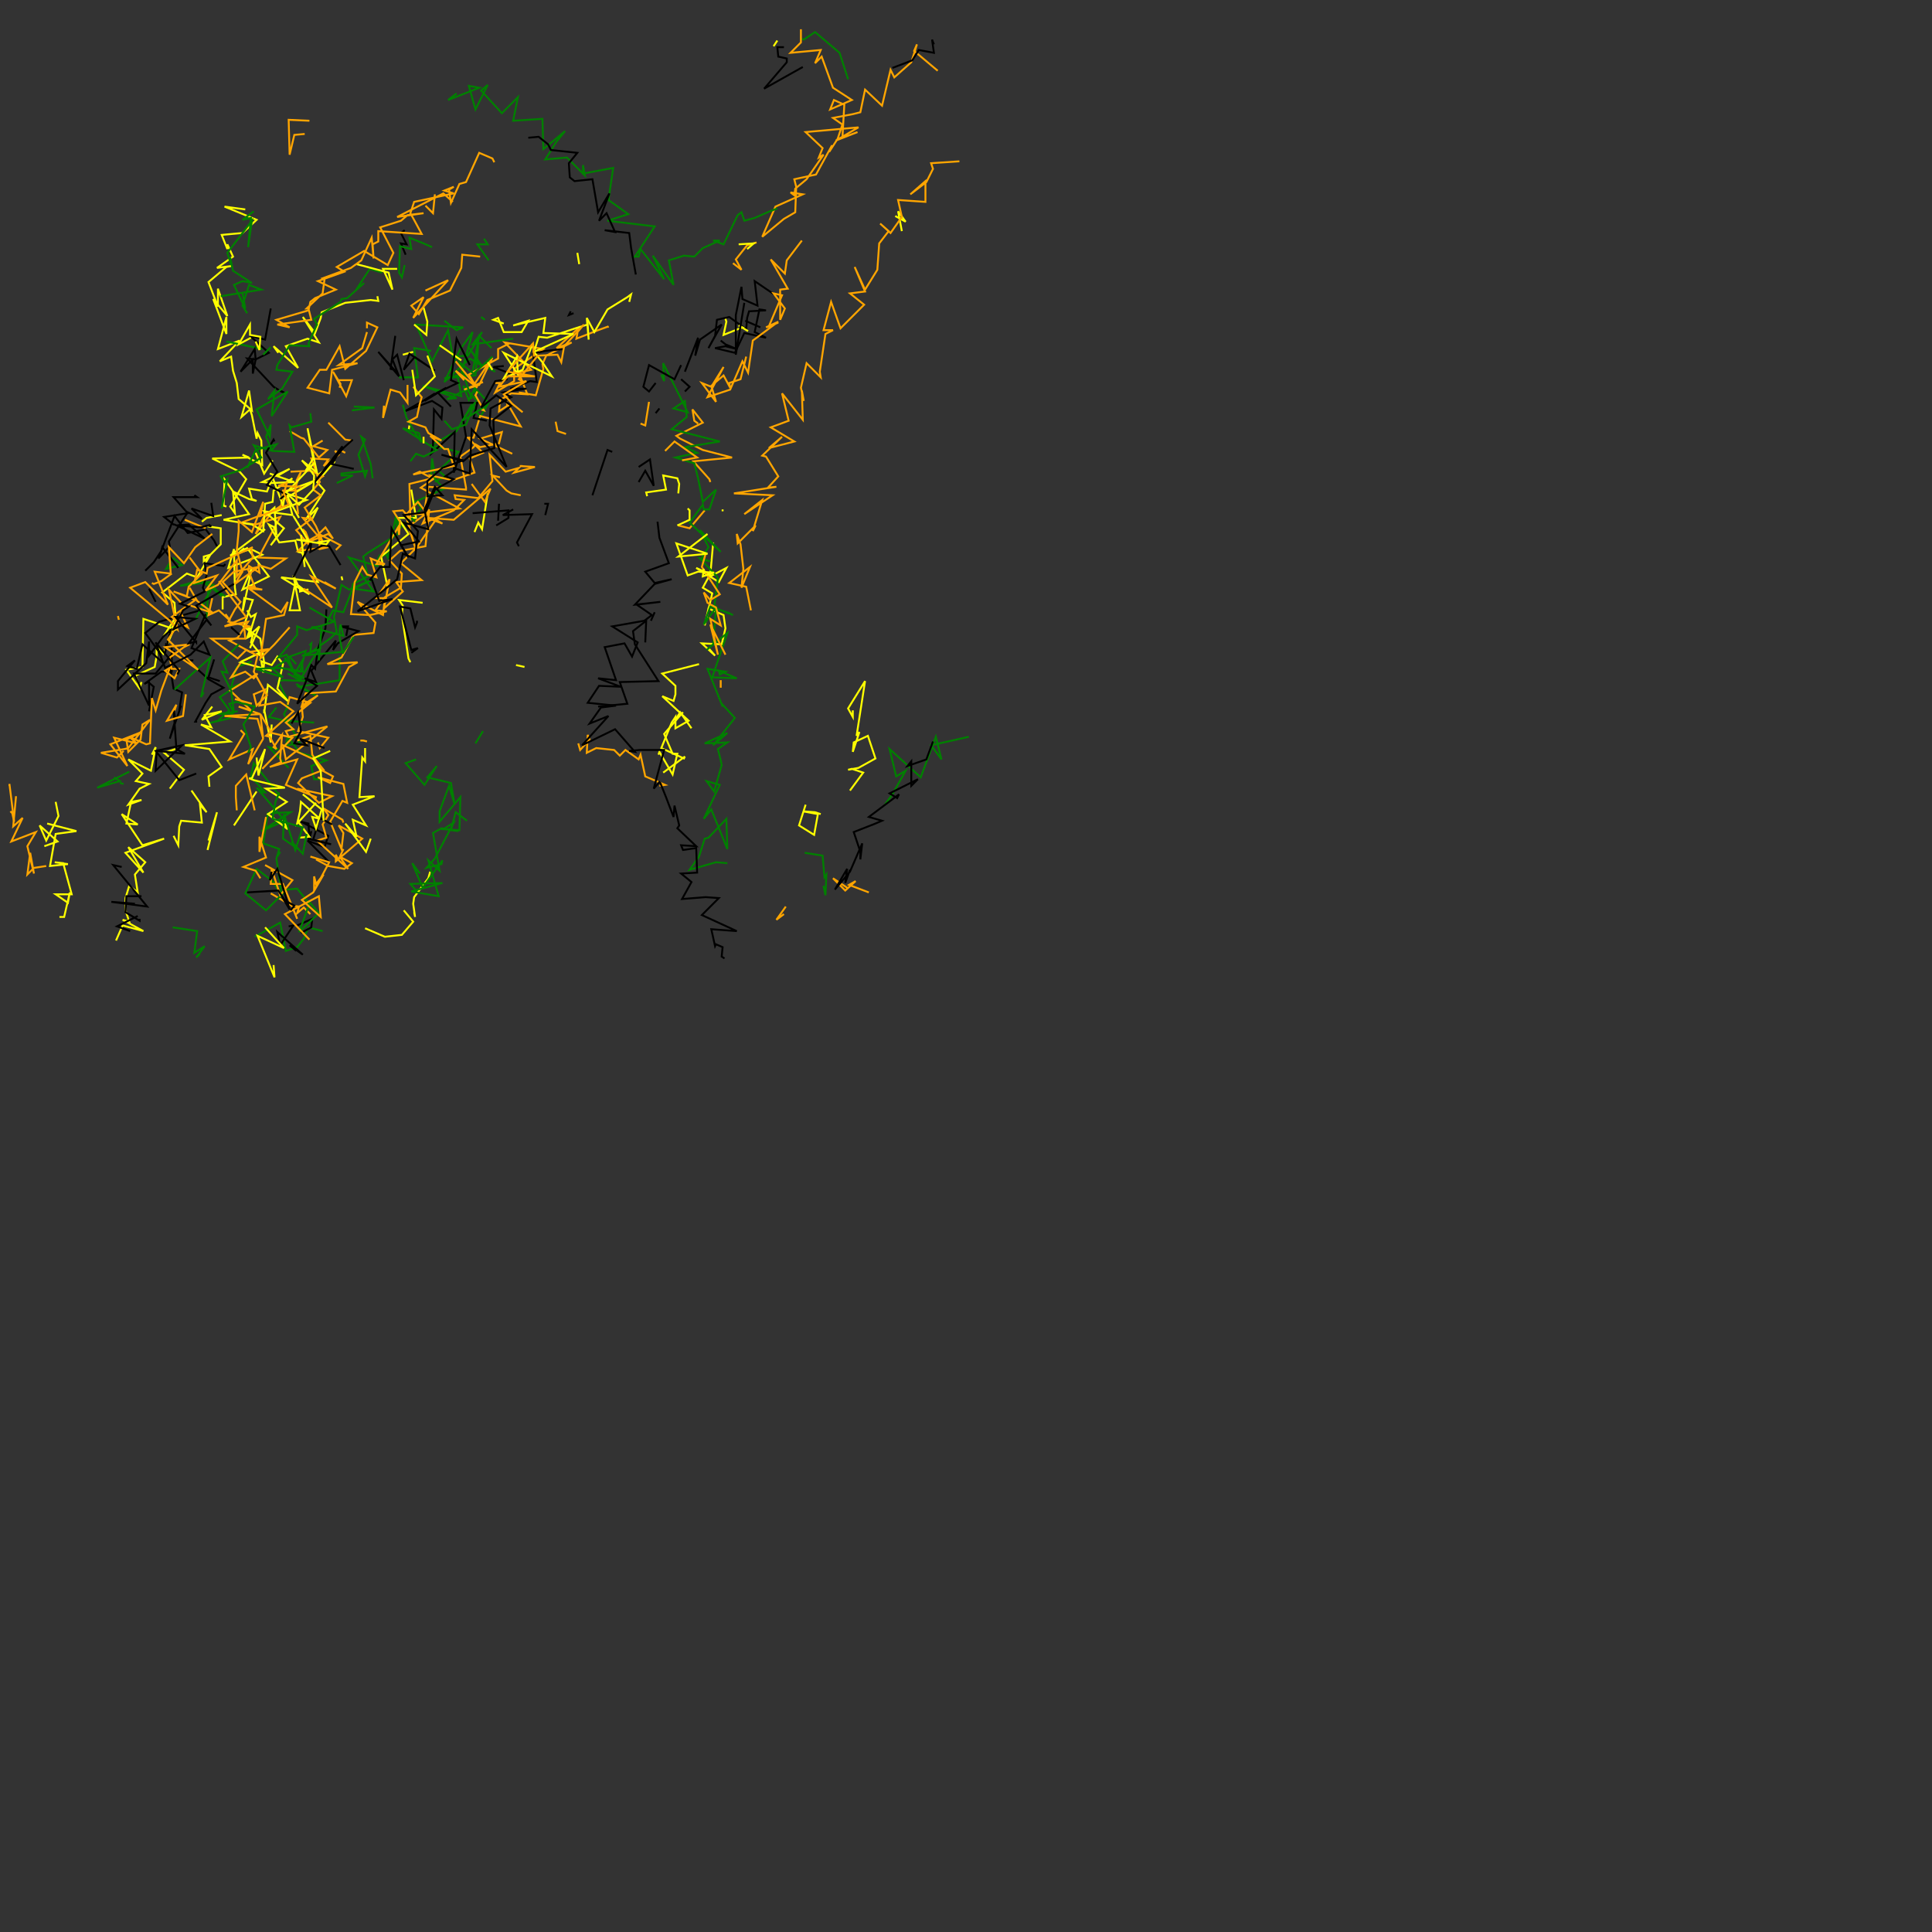 <svg xmlns="http://www.w3.org/2000/svg" width="1024" height="1024" version="1.1"><rect width="100%" height="100%" fill="#333333" stroke="none"/><polyline points="415.5,25.0,412.0,25.0,412.5,30.0,417.0,31.0,417.0,33.0,405.0,47.0,425.5,35.5" stroke="black" stroke-width="1" fill="none" />
<polyline points="449.5,42.0,445.0,28.0,432.0,17.0,426.0,21.0,425.0,20.5" stroke="green" stroke-width="1" fill="none" />
<polyline points="424.5,15.5,424.5,22.5,419.0,28.0,435.0,26.5,432.0,33.5,435.5,30.0,441.5,46.5,451.5,53.0,440.0,58.0,442.0,53.0,447.5,55.5,446.5,73.0,454.5,70.0,443.0,74.5,455.0,67.5,427.0,70.0,436.0,78.5,434.0,83.5,436.5,82.0,427.5,95.0,421.5,100.0,421.0,103.5,419.0,102.0,425.5,103.0,411.0,109.5,404.0,125.5,415.5,116.0,421.5,112.5,422.0,99.0,421.0,95.0,432.5,92.5,441.0,77.0,439.5,80.5,444.0,73.5,446.5,66.0,441.5,62.5,452.0,60.5,456.0,59.5,458.5,47.5,467.5,56.0,472.0,37.0,474.0,41.0,483.0,33.0,486.0,23.5,484.5,27.0,497.0,37.5" stroke="orange" stroke-width="1" fill="none" />
<polyline points="495.0,23.5,494.0,21.0,495.0,28.0,487.0,26.5,483.5,32.0,473.0,36.0" stroke="black" stroke-width="1" fill="none" />
<polyline points="474.5,114.5,480.0,117.5,476.0,112.0,478.0,122.5" stroke="yellow" stroke-width="1" fill="none" />
<polyline points="" stroke="green" stroke-width="1" fill="none" />
<polyline points="" stroke="orange" stroke-width="1" fill="none" />
<polyline points="" stroke="green" stroke-width="1" fill="none" />
<polyline points="" stroke="yellow" stroke-width="1" fill="none" />
<polyline points="" stroke="yellow" stroke-width="1" fill="none" />
<polyline points="" stroke="black" stroke-width="1" fill="none" />
<polyline points="376.5,255.5,376.0,254.0,367.5,244.5,388.0,242.5,372.5,238.5,360.5,232.5,358.5,231.0,372.5,224.0,367.0,217.0,368.0,223.0,370.0,224.5" stroke="orange" stroke-width="1" fill="none" />
<polyline points="" stroke="orange" stroke-width="1" fill="none" />
<polyline points="373.5,270.5,365.5,280.0,359.5,278.5" stroke="orange" stroke-width="1" fill="none" />
<polyline points="378.0,287.5,376.5,304.5,369.0,301.0,381.0,308.5,385.0,301.0,375.5,306.0,372.5,311.5,377.5,314.5,373.5,331.5,375.5,322.5,383.5,326.0,384.5,333.0,382.5,341.5,372.0,341.0,379.0,347.5,375.5,343.5" stroke="yellow" stroke-width="1" fill="none" />
<polyline points="382.0,360.5,382.0,364.5" stroke="orange" stroke-width="1" fill="none" />
<polyline points="" stroke="black" stroke-width="1" fill="none" />
<polyline points="" stroke="orange" stroke-width="1" fill="none" />
<polyline points="349.5,416.5,352.5,416.0,342.0,411.5,339.5,400.0,338.5,402.5,331.5,397.5,328.5,400.5,325.5,397.5,316.0,396.5,311.0,399.0,311.5,389.5,312.5,392.0,307.5,397.5,306.5,394.0" stroke="orange" stroke-width="1" fill="none" />
<polyline points="317.0,374.5,332.5,373.0,328.5,361.5,349.0,361.0,336.5,341.5,335.5,334.5,342.5,329.0,342.0,340.5" stroke="black" stroke-width="1" fill="none" />
<polyline points="347.0,324.5,345.0,329.0" stroke="black" stroke-width="1" fill="none" />
<polyline points="366.5,386.0,360.5,377.5,358.0,381.5,362.0,377.5,352.0,389.0,356.5,399.5,359.0,399.5,356.5,410.5,349.5,398.5,349.0,400.0" stroke="yellow" stroke-width="1" fill="none" />
<polyline points="" stroke="yellow" stroke-width="1" fill="none" />
<polyline points="" stroke="yellow" stroke-width="1" fill="none" />
<polyline points="370.5,352.0,351.0,357.0,358.0,363.5,358.0,368.0,357.0,371.5,351.0,369.0,365.0,382.0,358.0,386.0,358.0,380.0,356.0,383.0,350.5,396.5,362.5,402.0,363.0,401.0,351.5,409.5" stroke="yellow" stroke-width="1" fill="none" />
<polyline points="385.5,457.5,379.5,457.0,365.5,461.0,370.5,454.0,373.5,444.5,375.5,444.0,385.0,434.0,385.5,450.0,377.0,429.0,373.0,434.0,381.5,416.0,374.5,414.0,378.5,419.5,382.5,405.5,382.0,403.0,380.5,397.0,385.5,393.5,373.5,394.0,385.5,388.5,378.0,395.0,389.5,380.5,383.0,373.5,383.0,374.5,375.0,354.5,384.5,356.0,381.5,357.5,381.0,355.5,390.5,359.5,377.5,359.0,385.5,335.5,374.5,344.5,378.0,341.5,379.5,322.0,373.0,331.0,376.5,321.5,386.5,325.0,388.5,326.0,378.5,322.0,380.5,306.5,380.0,305.5,371.0,296.0,376.5,297.5,371.5,296.5,375.5,290.0,371.0,281.0,382.0,292.5,365.5,277.0,372.5,267.5,373.0,270.0,376.0,270.0,379.5,259.5,372.5,266.0,370.0,253.5,368.0,245.5,366.0,245.0,358.0,242.5,369.5,240.0,363.0,237.0,381.5,234.0,356.0,227.5,364.0,221.0,363.0,212.5,357.0,216.5,364.5,218.5,359.0,207.5,351.5,192.5,351.5,193.0,352.0,202.0,350.5,198.5" stroke="green" stroke-width="1" fill="none" />
<polyline points="" stroke="orange" stroke-width="1" fill="none" />
<polyline points="350.5,211.5" stroke="yellow" stroke-width="1" fill="none" />
<polyline points="" stroke="green" stroke-width="1" fill="none" />
<polyline points="363.0,207.5,365.5,205.0,361.0,201.0" stroke="black" stroke-width="1" fill="none" />
<polyline points="" stroke="yellow" stroke-width="1" fill="none" />
<polyline points="" stroke="yellow" stroke-width="1" fill="none" />
<polyline points="" stroke="orange" stroke-width="1" fill="none" />
<polyline points="352.5,239.0,357.5,234.0,369.5,242.5,361.5,244.0" stroke="orange" stroke-width="1" fill="none" />
<polyline points="" stroke="black" stroke-width="1" fill="none" />
<polyline points="" stroke="yellow" stroke-width="1" fill="none" />
<polyline points="" stroke="orange" stroke-width="1" fill="none" />
<polyline points="338.5,247.5,344.5,243.5,346.5,257.5,342.0,249.5,338.5,255.5" stroke="black" stroke-width="1" fill="none" />
<polyline points="" stroke="black" stroke-width="1" fill="none" />
<polyline points="" stroke="green" stroke-width="1" fill="none" />
<polyline points="348.5,276.5,349.5,285.0,354.5,298.5,342.0,303.0,347.0,309.0,356.0,307.0,347.0,309.5,336.5,320.5,350.0,319.0,337.5,320.5,345.5,326.0,341.5,329.0,324.5,332.0,338.0,340.5,335.0,348.0,331.0,341.0,320.5,343.0,326.5,360.5,317.0,359.5,329.0,364.0,317.5,363.5,311.5,372.5,326.5,374.0,318.5,375.0,312.5,383.5,322.5,379.5,308.5,395.0,326.0,386.5,336.5,398.5,333.5,398.0,339.0,397.5,352.0,397.5,346.5,418.0,349.5,414.5,350.0,415.0,353.0,422.5,357.0,433.0,357.5,427.0,360.0,437.5,359.0,439.0,369.0,448.5,361.0,448.0,362.0,450.5,369.0,449.5,369.5,462.5,361.0,463.0,366.5,467.5,361.5,476.5,374.0,475.5,381.0,476.0,372.0,485.0,390.5,493.5,377.0,492.5,379.0,501.5,379.5,500.5,383.0,502.0,382.5,507.0,384.0,508.0" stroke="black" stroke-width="1" fill="none" />
<polyline points="449.0,470.5,441.5,465.5,448.0,472.0,453.5,467.0,450.0,469.0,460.5,473.0" stroke="orange" stroke-width="1" fill="none" />
<polyline points="" stroke="yellow" stroke-width="1" fill="none" />
<polyline points="" stroke="yellow" stroke-width="1" fill="none" />
<polyline points="469.0,426.5,473.0,421.0,480.0,408.5,475.0,411.5,471.5,397.0,488.0,412.0,496.0,390.5,499.0,402.5,493.5,395.0,513.5,390.5" stroke="green" stroke-width="1" fill="none" />
<polyline points="494.5,393.0,491.0,402.5,481.0,406.0,483.0,403.5,483.0,416.5,486.5,413.0,471.5,420.5,475.5,423.0,476.5,421.0,460.5,433.0,467.5,435.0,464.0,436.5,452.5,441.0,455.5,450.0,456.0,451.5,456.0,455.5,457.0,447.0,450.5,462.0,442.5,471.5,449.0,460.5,448.0,468.0,450.5,461.0" stroke="black" stroke-width="1" fill="none" />
<polyline points="436.5,469.5,437.5,474.5,438.0,463.5,437.0,465.0,436.0,453.5,426.5,452.0" stroke="green" stroke-width="1" fill="none" />
<polyline points="427.0,426.5,423.5,437.5,431.5,442.5,433.5,431.5,425.5,430.0,432.0,430.5,435.0,431.5" stroke="yellow" stroke-width="1" fill="none" />
<polyline points="416.5,480.5,411.5,487.5,415.5,484.5,413.5,486.0" stroke="orange" stroke-width="1" fill="none" />
<polyline points="" stroke="yellow" stroke-width="1" fill="none" />
<polyline points="" stroke="yellow" stroke-width="1" fill="none" />
<polyline points="450.5,419.0,457.5,409.5,451.5,407.5,449.5,408.0,455.0,407.0,464.0,402.0,460.0,390.0,452.5,393.5,452.0,398.5,455.5,388.0,454.0,390.0,458.5,361.0,449.5,375.5,452.0,380.0,452.0,376.5" stroke="yellow" stroke-width="1" fill="none" />
<polyline points="" stroke="orange" stroke-width="1" fill="none" />
<polyline points="" stroke="black" stroke-width="1" fill="none" />
<polyline points="" stroke="yellow" stroke-width="1" fill="none" />
<polyline points="" stroke="yellow" stroke-width="1" fill="none" />
<polyline points="" stroke="green" stroke-width="1" fill="none" />
<polyline points="" stroke="green" stroke-width="1" fill="none" />
<polyline points="286.5,348.5" stroke="yellow" stroke-width="1" fill="none" />
<polyline points="" stroke="yellow" stroke-width="1" fill="none" />
<polyline points="" stroke="orange" stroke-width="1" fill="none" />
<polyline points="" stroke="green" stroke-width="1" fill="none" />
<polyline points="324.0,310.0" stroke="green" stroke-width="1" fill="none" />
<polyline points="337.0,277.5" stroke="green" stroke-width="1" fill="none" />
<polyline points="334.5,265.0" stroke="black" stroke-width="1" fill="none" />
<polyline points="" stroke="orange" stroke-width="1" fill="none" />
<polyline points="" stroke="black" stroke-width="1" fill="none" />
<polyline points="" stroke="black" stroke-width="1" fill="none" />
<polyline points="343.0,263.0,342.5,261.0,353.0,259.5,351.5,252.0,359.0,253.5,360.0,256.5,359.5,261.5" stroke="yellow" stroke-width="1" fill="none" />
<polyline points="339.5,224.5,342.0,225.5,344.0,213.0" stroke="orange" stroke-width="1" fill="none" />
<polyline points="363.0,197.0,370.0,179.0,368.5,188.5,371.0,180.0,382.5,172.0,375.5,184.5,379.0,178.0,380.0,169.5,386.5,168.0,395.5,174.5,396.0,168.5,397.0,165.0,406.0,164.5,402.5,164.0,400.0,176.0,406.0,179.0,394.5,176.5,389.5,187.0,379.0,184.5,384.5,183.5,390.5,185.0,384.5,182.5,382.0,180.5" stroke="black" stroke-width="1" fill="none" />
<polyline points="403.0,173.5,395.0,170.0" stroke="black" stroke-width="1" fill="none" />
<polyline points="361.0,193.5,357.5,201.0,344.0,193.5,341.0,205.0,344.0,207.5,347.5,203.0" stroke="black" stroke-width="1" fill="none" />
<polyline points="" stroke="green" stroke-width="1" fill="none" />
<polyline points="" stroke="yellow" stroke-width="1" fill="none" />
<polyline points="347.5,219.0,349.5,216.5" stroke="black" stroke-width="1" fill="none" />
<polyline points="" stroke="green" stroke-width="1" fill="none" />
<polyline points="" stroke="green" stroke-width="1" fill="none" />
<polyline points="" stroke="green" stroke-width="1" fill="none" />
<polyline points="" stroke="black" stroke-width="1" fill="none" />
<polyline points="" stroke="orange" stroke-width="1" fill="none" />
<polyline points="" stroke="green" stroke-width="1" fill="none" />
<polyline points="396.5,175.5,391.5,172.5,393.5,173.5,383.5,177.5,385.0,170.5,384.5,169.0" stroke="yellow" stroke-width="1" fill="none" />
<polyline points="394.5,160.5,390.0,188.0,390.0,167.0,393.0,152.0,393.5,158.5,401.5,162.0,400.0,149.0,411.0,156.5" stroke="black" stroke-width="1" fill="none" />
<polyline points="401.0,128.5,396.0,130.0,390.0,137.5,393.0,143.0,388.5,139.5" stroke="orange" stroke-width="1" fill="none" />
<polyline points="396.0,132.0,399.5,129.0,391.5,129.5" stroke="yellow" stroke-width="1" fill="none" />
<polyline points="379.5,134.5" stroke="black" stroke-width="1" fill="none" />
<polyline points="304.0,166.0,301.5,167.0,302.5,165.0" stroke="black" stroke-width="1" fill="none" />
<polyline points="" stroke="orange" stroke-width="1" fill="none" />
<polyline points="" stroke="yellow" stroke-width="1" fill="none" />
<polyline points="" stroke="orange" stroke-width="1" fill="none" />
<polyline points="" stroke="green" stroke-width="1" fill="none" />
<polyline points="272.0,179.5,250.5,182.5,255.5,176.0,248.0,188.5,240.0,189.0,237.5,175.0,229.0,191.5,220.5,172.0,245.5,173.5,242.0,175.0,235.5,170.0" stroke="green" stroke-width="1" fill="none" />
<polyline points="260.5,184.5,254.0,178.0,250.5,197.0,253.5,182.5,252.0,199.0,235.5,200.5,242.5,199.0,244.5,210.0,224.0,204.5,242.0,211.0,237.0,211.5,252.5,204.0,248.5,212.0,245.5,204.5,252.5,212.0,251.5,205.5,259.0,213.5,254.5,221.0,250.0,214.5,242.0,228.5,228.5,236.0,243.0,239.5,232.5,249.5,236.0,252.5,231.0,255.0,229.0,243.0,228.5,252.0,235.5,259.0,220.0,266.0,223.5,269.0,220.0,273.5,210.5,281.0,210.0,273.0,205.5,295.5,204.5,293.5,200.0,297.0,201.5,294.0,200.0,300.0,185.0,295.5,198.0,313.5,187.5,312.0,198.0,307.0,185.0,312.5,181.0,310.0,177.0,327.0,178.5,335.0,175.5,338.0,164.5,346.0,165.0,341.0,164.0,342.0" stroke="green" stroke-width="1" fill="none" />
<polyline points="160.0,360.0,156.0,357.5,160.0,350.5,160.5,356.0,152.5,354.5,164.0,361.0,150.5,360.5,147.5,361.0,152.5,371.5,152.5,374.5,150.5,378.5,159.0,394.0,151.5,395.0,152.5,390.5,159.0,399.0,173.0,403.0,165.0,406.0,166.5,413.0,171.5,413.0" stroke="green" stroke-width="1" fill="none" />
<polyline points="" stroke="orange" stroke-width="1" fill="none" />
<polyline points="" stroke="green" stroke-width="1" fill="none" />
<polyline points="" stroke="yellow" stroke-width="1" fill="none" />
<polyline points="" stroke="green" stroke-width="1" fill="none" />
<polyline points="" stroke="orange" stroke-width="1" fill="none" />
<polyline points="" stroke="black" stroke-width="1" fill="none" />
<polyline points="" stroke="yellow" stroke-width="1" fill="none" />
<polyline points="" stroke="yellow" stroke-width="1" fill="none" />
<polyline points="148.5,451.5,147.0,454.0" stroke="green" stroke-width="1" fill="none" />
<polyline points="143.5,473.5,154.5,480.0,158.5,480.5,157.5,484.0,161.0,481.0,164.5,484.5" stroke="orange" stroke-width="1" fill="none" />
<polyline points="" stroke="orange" stroke-width="1" fill="none" />
<polyline points="171.0,493.5,163.5,491.5,161.0,497.5,157.5,502.0,151.5,504.0,148.5,489.0,135.0,496.5" stroke="green" stroke-width="1" fill="none" />
<polyline points="" stroke="green" stroke-width="1" fill="none" />
<polyline points="" stroke="orange" stroke-width="1" fill="none" />
<polyline points="" stroke="orange" stroke-width="1" fill="none" />
<polyline points="" stroke="black" stroke-width="1" fill="none" />
<polyline points="" stroke="green" stroke-width="1" fill="none" />
<polyline points="158.0,497.5" stroke="green" stroke-width="1" fill="none" />
<polyline points="" stroke="black" stroke-width="1" fill="none" />
<polyline points="153.0,491.0,155.5,490.5,148.5,501.0,147.0,494.0,160.5,506.0,153.5,501.0,157.0,504.0" stroke="black" stroke-width="1" fill="none" />
<polyline points="" stroke="orange" stroke-width="1" fill="none" />
<polyline points="" stroke="black" stroke-width="1" fill="none" />
<polyline points="" stroke="green" stroke-width="1" fill="none" />
<polyline points="" stroke="green" stroke-width="1" fill="none" />
<polyline points="" stroke="black" stroke-width="1" fill="none" />
<polyline points="" stroke="green" stroke-width="1" fill="none" />
<polyline points="" stroke="black" stroke-width="1" fill="none" />
<polyline points="" stroke="orange" stroke-width="1" fill="none" />
<polyline points="" stroke="black" stroke-width="1" fill="none" />
<polyline points="" stroke="yellow" stroke-width="1" fill="none" />
<polyline points="140.5,491.5,150.5,502.5,136.5,496.0,145.5,518.0,145.0,511.5" stroke="yellow" stroke-width="1" fill="none" />
<polyline points="" stroke="orange" stroke-width="1" fill="none" />
<polyline points="" stroke="green" stroke-width="1" fill="none" />
<polyline points="" stroke="orange" stroke-width="1" fill="none" />
<polyline points="" stroke="orange" stroke-width="1" fill="none" />
<polyline points="157.5,490.5,165.5,487.0,165.0,491.5,159.5,494.5" stroke="black" stroke-width="1" fill="none" />
<polyline points="219.5,483.5,220.0,486.0,219.0,479.0,219.5,475.5,227.0,465.5,228.0,462.0" stroke="yellow" stroke-width="1" fill="none" />
<polyline points="" stroke="green" stroke-width="1" fill="none" />
<polyline points="222.5,463.0,218.5,457.5,224.0,470.5,234.5,456.0,234.0,458.0,226.0,460.0,230.5,455.0,240.5,436.0,235.0,439.5,243.5,440.0,244.0,422.5,233.0,435.5,233.0,430.0,238.0,416.5,241.0,426.5,239.0,415.0,226.5,412.0,231.5,406.0,225.0,416.0,215.0,404.5,220.5,402.5" stroke="green" stroke-width="1" fill="none" />
<polyline points="" stroke="black" stroke-width="1" fill="none" />
<polyline points="" stroke="green" stroke-width="1" fill="none" />
<polyline points="247.5,435.0,241.5,430.5,239.0,440.0,243.0,440.5,234.0,439.0,229.5,441.5,233.0,461.5,227.0,456.0,232.5,475.0,218.0,472.5,234.5,468.0,217.5,468.5,221.0,472.5" stroke="green" stroke-width="1" fill="none" />
<polyline points="193.5,492.0,204.0,496.5,213.0,495.5,219.0,488.5,214.0,482.5" stroke="yellow" stroke-width="1" fill="none" />
<polyline points="" stroke="green" stroke-width="1" fill="none" />
<polyline points="182.0,450.0,179.5,455.5,179.0,455.0,178.0,453.0,178.0,456.5,192.0,444.5,179.5,437.5,182.0,441.5,181.0,450.0,175.0,435.5,181.5,424.5,184.0,425.5,182.0,415.5,168.5,412.0,175.0,415.0,176.5,411.5,171.0,408.5,165.5,400.0,165.5,400.0,164.5,390.0,157.5,392.5" stroke="orange" stroke-width="1" fill="none" />
<polyline points="157.0,362.5,168.0,369.0,158.5,364.0,180.0,360.5,180.0,347.5" stroke="green" stroke-width="1" fill="none" />
<polyline points="" stroke="green" stroke-width="1" fill="none" />
<polyline points="205.5,311.5,202.0,295.0,216.5,283.0,211.0,274.5,220.5,274.5,218.0,259.5" stroke="yellow" stroke-width="1" fill="none" />
<polyline points="" stroke="orange" stroke-width="1" fill="none" />
<polyline points="" stroke="yellow" stroke-width="1" fill="none" />
<polyline points="271.5,240.5,254.5,232.5,266.0,229.0,264.5,235.0,254.5,237.0,252.0,235.5,251.0,237.0,244.0,242.0,247.0,258.5,247.0,259.5,227.0,258.0,225.0,270.5,221.5,266.0,215.0,273.0,220.0,290.0,216.5,279.0,225.5,272.5,218.5,272.5,243.5,269.5,223.0,258.5,229.5,254.0,228.0,252.0,240.0,254.5,251.5,250.5,249.0,243.0,256.0,240.0,248.0,232.0,251.0,232.0,254.5,220.5,276.0,226.0,268.5,213.0,269.0,215.0,264.5,218.0,265.0,212.0,271.0,208.5,279.5,209.0,275.0,197.5,281.5,196.0,267.5,181.5,288.0,185.0,272.5,195.5,272.5,202.0,262.5,208.0,265.0,203.0,262.5,203.0" stroke="orange" stroke-width="1" fill="none" />
<polyline points="" stroke="yellow" stroke-width="1" fill="none" />
<polyline points="258.0,223.0,251.0,221.5,253.0,213.5,244.0,213.5,247.0,231.5,240.5,250.5,241.0,229.0,228.5,240.5,229.5,236.0,230.0,217.0,234.0,222.0,234.5,216.0,229.0,212.5,214.5,218.0,236.5,205.5,225.0,212.5,230.5,208.5,225.0,212.0" stroke="black" stroke-width="1" fill="none" />
<polyline points="" stroke="green" stroke-width="1" fill="none" />
<polyline points="" stroke="black" stroke-width="1" fill="none" />
<polyline points="" stroke="green" stroke-width="1" fill="none" />
<polyline points="244.5,198.0,250.5,176.0,244.0,185.0,235.5,202.5,249.0,190.0,255.5,194.0,248.0,183.5,254.5,193.0,262.5,197.0" stroke="green" stroke-width="1" fill="none" />
<polyline points="256.0,202.5,246.0,206.5,254.0,204.0,261.0,189.5,251.5,203.5,248.5,198.5,264.0,190.0,264.0,185.0,270.0,182.0" stroke="orange" stroke-width="1" fill="none" />
<polyline points="271.5,198.5,261.5,194.5,267.0,194.0" stroke="black" stroke-width="1" fill="none" />
<polyline points="255.0,217.0,256.5,217.5,252.0,209.5,253.0,207.5" stroke="orange" stroke-width="1" fill="none" />
<polyline points="258.5,214.5,245.0,223.0,252.0,213.0,247.0,225.0,239.5,227.5,235.5,223.0" stroke="green" stroke-width="1" fill="none" />
<polyline points="" stroke="black" stroke-width="1" fill="none" />
<polyline points="" stroke="orange" stroke-width="1" fill="none" />
<polyline points="" stroke="black" stroke-width="1" fill="none" />
<polyline points="216.5,228.5,217.0,225.5" stroke="yellow" stroke-width="1" fill="none" />
<polyline points="" stroke="orange" stroke-width="1" fill="none" />
<polyline points="217.5,244.5,220.5,240.5,224.5,242.0,231.5,238.5,213.5,227.0,222.0,229.5,223.5,234.5,220.0,229.5,215.5,221.5,213.5,214.5" stroke="green" stroke-width="1" fill="none" />
<polyline points="224.5,231.5,224.5,235.0" stroke="yellow" stroke-width="1" fill="none" />
<polyline points="209.0,277.5,211.0,275.5,211.5,275.5,211.0,283.0,195.0,293.0,192.5,295.0,195.0,305.5,187.0,309.5,186.5,313.0,182.0,324.5,176.5,323.5,172.0,332.0" stroke="green" stroke-width="1" fill="none" />
<polyline points="150.5,329.0" stroke="yellow" stroke-width="1" fill="none" />
<polyline points="" stroke="yellow" stroke-width="1" fill="none" />
<polyline points="" stroke="yellow" stroke-width="1" fill="none" />
<polyline points="132.5,343.5,137.5,332.0,132.0,337.0,135.5,325.5,133.0,327.0,131.0,323.5" stroke="yellow" stroke-width="1" fill="none" />
<polyline points="" stroke="green" stroke-width="1" fill="none" />
<polyline points="" stroke="yellow" stroke-width="1" fill="none" />
<polyline points="" stroke="black" stroke-width="1" fill="none" />
<polyline points="" stroke="black" stroke-width="1" fill="none" />
<polyline points="" stroke="green" stroke-width="1" fill="none" />
<polyline points="" stroke="green" stroke-width="1" fill="none" />
<polyline points="" stroke="black" stroke-width="1" fill="none" />
<polyline points="165.0,276.0,168.5,269.0,162.0,275.5,172.0,260.0,168.0,255.5,177.5,244.5,169.5,251.0,168.0,252.5" stroke="yellow" stroke-width="1" fill="none" />
<polyline points="" stroke="black" stroke-width="1" fill="none" />
<polyline points="" stroke="black" stroke-width="1" fill="none" />
<polyline points="" stroke="black" stroke-width="1" fill="none" />
<polyline points="" stroke="black" stroke-width="1" fill="none" />
<polyline points="" stroke="yellow" stroke-width="1" fill="none" />
<polyline points="" stroke="black" stroke-width="1" fill="none" />
<polyline points="" stroke="black" stroke-width="1" fill="none" />
<polyline points="" stroke="black" stroke-width="1" fill="none" />
<polyline points="" stroke="orange" stroke-width="1" fill="none" />
<polyline points="" stroke="yellow" stroke-width="1" fill="none" />
<polyline points="" stroke="black" stroke-width="1" fill="none" />
<polyline points="" stroke="green" stroke-width="1" fill="none" />
<polyline points="" stroke="orange" stroke-width="1" fill="none" />
<polyline points="" stroke="black" stroke-width="1" fill="none" />
<polyline points="" stroke="black" stroke-width="1" fill="none" />
<polyline points="" stroke="black" stroke-width="1" fill="none" />
<polyline points="" stroke="black" stroke-width="1" fill="none" />
<polyline points="178.5,256.0,187.0,252.0,181.0,252.0,181.0,251.0,194.5,249.5,193.5,252.5,190.0,241.0,193.5,233.0,191.5,231.5,196.5,246.0,197.5,253.5" stroke="green" stroke-width="1" fill="none" />
<polyline points="181.0,239.0,183.0,240.0" stroke="orange" stroke-width="1" fill="none" />
<polyline points="174.0,224.0,183.0,233.0,186.5,233.5" stroke="orange" stroke-width="1" fill="none" />
<polyline points="" stroke="green" stroke-width="1" fill="none" />
<polyline points="" stroke="green" stroke-width="1" fill="none" />
<polyline points="" stroke="orange" stroke-width="1" fill="none" />
<polyline points="" stroke="orange" stroke-width="1" fill="none" />
<polyline points="" stroke="black" stroke-width="1" fill="none" />
<polyline points="219.0,205.0,223.5,210.5,222.5,214.0,221.0,221.0,216.5,223.5,225.5,226.5,227.0,229.5,234.0,233.5,228.0,231.0,235.5,238.0,237.5,238.0,240.5,247.0,219.0,251.5,222.5,250.0,229.0,253.5,217.0,256.5,217.5,275.0,213.5,270.5,208.5,271.0,212.0,276.5,211.5,283.5,211.0,279.5,199.5,299.0,204.0,299.0,196.5,296.0,199.5,306.0,194.5,304.5,192.0,300.5,188.0,308.5,186.0,325.5,196.0,326.0,205.0,324.0,199.0,323.5,204.0,316.5,212.5,311.5,213.0,304.0,206.5,297.0,212.0,292.0,225.5,289.5,227.5,270.0,224.0,277.5,240.5,270.5,246.0,265.0,241.5,264.5,241.0,262.5,253.5,264.0,261.0,255.0,259.5,241.0,268.0,250.0,275.0,248.0,272.5,250.5,283.5,247.5,275.5,247.0,276.0,247.0,277.0,247.0" stroke="orange" stroke-width="1" fill="none" />
<polyline points="" stroke="black" stroke-width="1" fill="none" />
<polyline points="" stroke="green" stroke-width="1" fill="none" />
<polyline points="" stroke="green" stroke-width="1" fill="none" />
<polyline points="" stroke="yellow" stroke-width="1" fill="none" />
<polyline points="" stroke="green" stroke-width="1" fill="none" />
<polyline points="" stroke="green" stroke-width="1" fill="none" />
<polyline points="" stroke="black" stroke-width="1" fill="none" />
<polyline points="" stroke="green" stroke-width="1" fill="none" />
<polyline points="272.0,270.0,266.5,273.0,282.0,272.5,274.0,287.5,275.0,289.5" stroke="black" stroke-width="1" fill="none" />
<polyline points="251.5,282.0,253.5,277.0,255.5,280.5,258.5,261.5" stroke="yellow" stroke-width="1" fill="none" />
<polyline points="250.5,272.0,269.5,270.5,269.5,274.5,263.0,278.5" stroke="black" stroke-width="1" fill="none" />
<polyline points="" stroke="yellow" stroke-width="1" fill="none" />
<polyline points="264.0,276.0,264.5,267.0" stroke="black" stroke-width="1" fill="none" />
<polyline points="" stroke="green" stroke-width="1" fill="none" />
<polyline points="" stroke="yellow" stroke-width="1" fill="none" />
<polyline points="" stroke="orange" stroke-width="1" fill="none" />
<polyline points="276.0,262.5,271.0,261.5,268.5,260.0,261.0,252.0,265.0,253.0" stroke="orange" stroke-width="1" fill="none" />
<polyline points="" stroke="black" stroke-width="1" fill="none" />
<polyline points="288.5,267.0,290.5,267.0,289.0,273.0" stroke="black" stroke-width="1" fill="none" />
<polyline points="" stroke="yellow" stroke-width="1" fill="none" />
<polyline points="250.0,256.5,257.0,266.0,260.0,259.0,240.5,275.5,226.5,274.5,234.5,277.5,231.0,275.5,224.0,285.5,221.0,290.0,212.5,298.5,223.5,307.5,210.0,308.5,213.5,313.5,203.5,322.5,206.5,307.0,199.5,317.0,204.0,317.0,203.0,326.0,189.5,319.0,199.0,330.0,198.0,335.5,187.5,336.5,181.0,348.5,173.5,352.0,189.5,351.0,185.0,353.5,178.0,366.5,162.0,367.5,160.0,374.0,168.5,368.5,160.0,375.0,160.5,380.0,158.0,387.5,174.0,391.0,169.5,396.5,168.5,393.5" stroke="orange" stroke-width="1" fill="none" />
<polyline points="151.0,394.5" stroke="green" stroke-width="1" fill="none" />
<polyline points="166.5,383.0,151.0,382.0,142.5,380.0,146.5,375.0" stroke="green" stroke-width="1" fill="none" />
<polyline points="" stroke="orange" stroke-width="1" fill="none" />
<polyline points="" stroke="orange" stroke-width="1" fill="none" />
<polyline points="148.0,421.5,134.5,404.5,133.0,411.5,140.5,420.0,139.5,420.0,136.0,417.5,151.0,435.0,138.5,440.5,154.0,430.5,142.0,431.0,139.5,447.0,148.0,450.0,146.5,455.0,149.5,475.5,145.0,467.5,136.0,460.5,130.0,473.5,141.0,482.5,152.0,471.5,157.5,471.0,164.0,479.0,158.5,494.0,169.0,484.0,163.5,477.5" stroke="green" stroke-width="1" fill="none" />
<polyline points="" stroke="black" stroke-width="1" fill="none" />
<polyline points="167.5,455.0,174.0,456.5,163.0,445.5,172.0,449.0,174.0,443.0,159.5,435.5,163.5,436.5,164.0,445.0,165.0,440.5" stroke="black" stroke-width="1" fill="none" />
<polyline points="" stroke="black" stroke-width="1" fill="none" />
<polyline points="157.5,418.0,176.0,422.0,169.0,425.5,158.0,415.0,160.0,412.5,171.5,408.0,167.5,403.0,150.0,395.0,151.5,402.5,173.5,385.0,153.0,390.5,151.5,387.5,155.5,386.5,151.5,383.0,164.5,372.5,153.5,369.5,152.5,373.5,153.0,371.0" stroke="orange" stroke-width="1" fill="none" />
<polyline points="154.5,383.5,158.0,377.5,159.5,387.5,156.0,394.0,162.5,395.0,159.0,391.5,172.0,396.5" stroke="black" stroke-width="1" fill="none" />
<polyline points="182.0,436.0,181.5,434.5,171.5,428.5,174.0,432.0,171.0,437.0,173.0,444.0,168.0,445.5,184.5,460.5,180.0,454.0,186.5,457.5,182.5,460.5,174.0,459.0,167.5,455.5" stroke="orange" stroke-width="1" fill="none" />
<polyline points="" stroke="black" stroke-width="1" fill="none" />
<polyline points="164.5,454.0,169.5,455.5,174.5,457.0,166.5,472.0,166.5,464.5,167.5,468.5,171.5,463.5,166.0,473.0,160.0,477.0,170.0,486.0,169.0,475.0,151.0,484.5,164.0,498.0" stroke="orange" stroke-width="1" fill="none" />
<polyline points="" stroke="green" stroke-width="1" fill="none" />
<polyline points="" stroke="green" stroke-width="1" fill="none" />
<polyline points="" stroke="yellow" stroke-width="1" fill="none" />
<polyline points="150.0,434.5,152.5,439.5,142.0,431.5,152.0,425.0,141.0,418.0,151.0,417.5,134.5,413.5,132.0,412.5,133.5,412.5,140.5,397.0,137.0,411.0,136.0,401.5" stroke="yellow" stroke-width="1" fill="none" />
<polyline points="" stroke="black" stroke-width="1" fill="none" />
<polyline points="" stroke="orange" stroke-width="1" fill="none" />
<polyline points="144.5,398.0" stroke="orange" stroke-width="1" fill="none" />
<polyline points="158.0,435.5,164.0,443.5,158.5,444.0" stroke="yellow" stroke-width="1" fill="none" />
<polyline points="163.0,444.5,175.5,447.5,166.0,445.0,169.5,433.5,176.0,437.0" stroke="black" stroke-width="1" fill="none" />
<polyline points="165.5,422.0" stroke="orange" stroke-width="1" fill="none" />
<polyline points="160.5,421.0,170.5,429.0,167.5,439.0,165.5,433.0,169.5,434.0,159.5,425.0,159.0,430.0,157.5,436.5,167.5,425.5" stroke="yellow" stroke-width="1" fill="none" />
<polyline points="" stroke="orange" stroke-width="1" fill="none" />
<polyline points="160.0,462.5" stroke="yellow" stroke-width="1" fill="none" />
<polyline points="" stroke="green" stroke-width="1" fill="none" />
<polyline points="" stroke="green" stroke-width="1" fill="none" />
<polyline points="" stroke="yellow" stroke-width="1" fill="none" />
<polyline points="" stroke="black" stroke-width="1" fill="none" />
<polyline points="140.5,458.5,155.0,466.5,148.5,474.5,144.0,460.5,143.5,468.5,150.0,468.5,157.5,487.0" stroke="orange" stroke-width="1" fill="none" />
<polyline points="" stroke="black" stroke-width="1" fill="none" />
<polyline points="" stroke="yellow" stroke-width="1" fill="none" />
<polyline points="153.5,478.0" stroke="green" stroke-width="1" fill="none" />
<polyline points="131.0,473.0,147.5,472.0,151.5,478.0" stroke="black" stroke-width="1" fill="none" />
<polyline points="" stroke="yellow" stroke-width="1" fill="none" />
<polyline points="144.0,462.0,143.0,466.5,147.0,460.5,153.5,482.0,150.5,477.0,156.0,480.0,154.0,482.5" stroke="black" stroke-width="1" fill="none" />
<polyline points="162.5,442.0,160.5,452.5,154.5,446.0,158.0,450.0,150.0,444.5,150.5,431.5,156.5,450.5,160.5,438.5,144.5,434.0,146.0,425.0,148.0,420.0" stroke="green" stroke-width="1" fill="none" />
<polyline points="" stroke="orange" stroke-width="1" fill="none" />
<polyline points="" stroke="yellow" stroke-width="1" fill="none" />
<polyline points="" stroke="yellow" stroke-width="1" fill="none" />
<polyline points="" stroke="orange" stroke-width="1" fill="none" />
<polyline points="153.0,407.0,142.5,396.0,147.5,397.0,145.5,397.5" stroke="green" stroke-width="1" fill="none" />
<polyline points="" stroke="black" stroke-width="1" fill="none" />
<polyline points="" stroke="orange" stroke-width="1" fill="none" />
<polyline points="139.5,391.5,131.5,405.0,134.0,397.0,121.5,402.5,129.5,389.0,127.5,387.0" stroke="orange" stroke-width="1" fill="none" />
<polyline points="" stroke="yellow" stroke-width="1" fill="none" />
<polyline points="144.0,384.0,143.5,393.5,140.0,376.0,140.0,378.0,142.0,363.0,152.5,371.5,147.0,365.0,150.0,352.0,147.0,348.0,144.0,352.5,138.5,350.5,139.5,356.5,140.0,351.0,138.0,338.5,129.0,332.0,129.5,331.0,134.0,318.0,129.5,317.0,128.5,324.5,133.5,301.0,128.5,312.5,142.5,305.5,131.0,290.5,127.0,292.5,129.5,290.5" stroke="yellow" stroke-width="1" fill="none" />
<polyline points="140.5,280.5,122.0,294.5,133.0,291.0,139.0,294.0,121.0,301.0,124.0,291.0,124.5,311.5,125.0,315.0,118.0,316.5,118.0,323.0" stroke="yellow" stroke-width="1" fill="none" />
<polyline points="" stroke="orange" stroke-width="1" fill="none" />
<polyline points="133.5,350.5,125.5,353.5,122.5,364.5,127.0,362.5,116.5,369.5,121.5,376.5,115.5,382.0,110.0,383.5,122.5,380.5" stroke="green" stroke-width="1" fill="none" />
<polyline points="126.0,377.0,115.0,378.5,123.5,378.0,123.0,378.5,123.5,376.0,122.5,375.0" stroke="green" stroke-width="1" fill="none" />
<polyline points="" stroke="green" stroke-width="1" fill="none" />
<polyline points="" stroke="green" stroke-width="1" fill="none" />
<polyline points="" stroke="orange" stroke-width="1" fill="none" />
<polyline points="" stroke="black" stroke-width="1" fill="none" />
<polyline points="" stroke="orange" stroke-width="1" fill="none" />
<polyline points="" stroke="black" stroke-width="1" fill="none" />
<polyline points="124.0,437.5,136.0,419.5" stroke="yellow" stroke-width="1" fill="none" />
<polyline points="" stroke="green" stroke-width="1" fill="none" />
<polyline points="" stroke="black" stroke-width="1" fill="none" />
<polyline points="" stroke="orange" stroke-width="1" fill="none" />
<polyline points="" stroke="green" stroke-width="1" fill="none" />
<polyline points="" stroke="orange" stroke-width="1" fill="none" />
<polyline points="175.0,398.0,166.0,402.0,170.0,408.5,171.5,435.0" stroke="yellow" stroke-width="1" fill="none" />
<polyline points="139.0,407.5,155.0,391.0,144.0,388.5,138.0,378.5,139.5,391.5,136.5,381.0,119.0,379.5,138.0,378.5,126.5,374.5,133.0,376.5,122.0,366.0,136.5,357.0,134.5,359.5,130.0,356.0,122.5,359.0,128.0,350.5,142.5,344.0,132.5,345.5,121.5,339.5,126.0,338.0,131.5,329.5,119.0,332.0,130.5,327.0,116.0,308.0" stroke="orange" stroke-width="1" fill="none" />
<polyline points="122.5,332.5,127.0,336.5" stroke="black" stroke-width="1" fill="none" />
<polyline points="126.5,341.5,118.0,350.5,120.5,356.5,117.5,356.0,122.5,366.0,124.0,378.0,121.5,373.0,125.5,372.0,135.0,374.5,129.0,384.0,133.0,396.0,131.5,399.0" stroke="green" stroke-width="1" fill="none" />
<polyline points="" stroke="yellow" stroke-width="1" fill="none" />
<polyline points="" stroke="yellow" stroke-width="1" fill="none" />
<polyline points="" stroke="black" stroke-width="1" fill="none" />
<polyline points="" stroke="green" stroke-width="1" fill="none" />
<polyline points="" stroke="yellow" stroke-width="1" fill="none" />
<polyline points="144.0,355.5,127.5,351.0,136.5,346.5,139.5,348.5,133.0,340.5,134.0,336.5,131.0,338.0,132.5,333.5,133.0,335.0,131.5,332.5" stroke="yellow" stroke-width="1" fill="none" />
<polyline points="" stroke="green" stroke-width="1" fill="none" />
<polyline points="140.0,343.0" stroke="black" stroke-width="1" fill="none" />
<polyline points="" stroke="black" stroke-width="1" fill="none" />
<polyline points="" stroke="orange" stroke-width="1" fill="none" />
<polyline points="112.5,374.5,107.0,381.5,117.5,377.0,108.5,379.0,112.0,385.5,106.5,384.0,122.0,393.0,98.0,395.0,111.0,397.0,117.5,406.5,110.5,411.5,111.0,417.0" stroke="yellow" stroke-width="1" fill="none" />
<polyline points="" stroke="orange" stroke-width="1" fill="none" />
<polyline points="" stroke="black" stroke-width="1" fill="none" />
<polyline points="" stroke="black" stroke-width="1" fill="none" />
<polyline points="" stroke="black" stroke-width="1" fill="none" />
<polyline points="110.5,445.5,115.0,430.5,110.0,450.5" stroke="yellow" stroke-width="1" fill="none" />
<polyline points="" stroke="orange" stroke-width="1" fill="none" />
<polyline points="" stroke="orange" stroke-width="1" fill="none" />
<polyline points="" stroke="green" stroke-width="1" fill="none" />
<polyline points="" stroke="yellow" stroke-width="1" fill="none" />
<polyline points="" stroke="black" stroke-width="1" fill="none" />
<polyline points="" stroke="black" stroke-width="1" fill="none" />
<polyline points="" stroke="black" stroke-width="1" fill="none" />
<polyline points="" stroke="green" stroke-width="1" fill="none" />
<polyline points="91.5,491.5,104.5,493.5,103.0,505.0,108.5,501.5,104.0,507.5,106.0,505.5" stroke="green" stroke-width="1" fill="none" />
<polyline points="" stroke="yellow" stroke-width="1" fill="none" />
<polyline points="" stroke="black" stroke-width="1" fill="none" />
<polyline points="" stroke="black" stroke-width="1" fill="none" />
<polyline points="" stroke="orange" stroke-width="1" fill="none" />
<polyline points="" stroke="yellow" stroke-width="1" fill="none" />
<polyline points="" stroke="orange" stroke-width="1" fill="none" />
<polyline points="135.0,429.5,130.5,410.5,125.0,416.5,125.0,422.5,125.5,429.5" stroke="orange" stroke-width="1" fill="none" />
<polyline points="141.0,433.0,137.5,451.5,137.5,443.5,141.0,454.5,129.0,459.5,135.5,461.5,138.0,465.5" stroke="orange" stroke-width="1" fill="none" />
<polyline points="" stroke="yellow" stroke-width="1" fill="none" />
<polyline points="" stroke="yellow" stroke-width="1" fill="none" />
<polyline points="" stroke="yellow" stroke-width="1" fill="none" />
<polyline points="" stroke="green" stroke-width="1" fill="none" />
<polyline points="102.0,438.5" stroke="black" stroke-width="1" fill="none" />
<polyline points="92.0,443.0,94.5,448.0,95.0,438.0,96.0,435.0,107.0,436.0,106.0,426.5,109.5,430.5,101.5,419.0" stroke="yellow" stroke-width="1" fill="none" />
<polyline points="" stroke="green" stroke-width="1" fill="none" />
<polyline points="" stroke="orange" stroke-width="1" fill="none" />
<polyline points="" stroke="black" stroke-width="1" fill="none" />
<polyline points="" stroke="green" stroke-width="1" fill="none" />
<polyline points="" stroke="black" stroke-width="1" fill="none" />
<polyline points="90.0,418.0,97.5,408.0,87.0,399.0,93.0,397.0" stroke="yellow" stroke-width="1" fill="none" />
<polyline points="80.5,400.0,82.5,396.0,80.0,408.5,68.0,402.5,75.5,410.0,72.0,414.0,79.0,415.5,74.0,418.0,68.0,426.5,75.0,424.0,69.5,425.0,67.0,436.5,73.0,437.0,64.5,431.5,75.5,448.0,87.0,444.5,66.5,452.0,76.0,462.5,68.0,449.0,77.0,457.0,71.5,463.5,73.0,473.0,68.5,469.5,66.5,476.0,66.5,482.5,68.5,488.5,65.0,487.5,76.0,493.5,65.0,490.5,61.5,498.5" stroke="yellow" stroke-width="1" fill="none" />
<polyline points="" stroke="green" stroke-width="1" fill="none" />
<polyline points="73.0,485.5,62.0,491.0,69.0,493.5" stroke="black" stroke-width="1" fill="none" />
<polyline points="75.0,475.0,67.0,475.0,66.5,483.5,74.0,488.0,74.0,487.0" stroke="black" stroke-width="1" fill="none" />
<polyline points="65.0,455.5" stroke="orange" stroke-width="1" fill="none" />
<polyline points="" stroke="black" stroke-width="1" fill="none" />
<polyline points="" stroke="yellow" stroke-width="1" fill="none" />
<polyline points="64.5,459.5,60.0,458.5,78.0,480.5,59.0,478.0,71.5,479.0" stroke="black" stroke-width="1" fill="none" />
<polyline points="" stroke="orange" stroke-width="1" fill="none" />
<polyline points="" stroke="green" stroke-width="1" fill="none" />
<polyline points="" stroke="black" stroke-width="1" fill="none" />
<polyline points="5.0,416.5,5.0,415.5,7.5,435.5,6.5,431.0,5.5,430.0" stroke="orange" stroke-width="1" fill="none" />
<polyline points="8.5,422.0,7.0,438.0,12.0,433.5,6.0,446.0,19.0,441.0,14.5,448.5,18.0,463.0,16.0,452.0,14.5,463.5,18.0,460.0,24.5,459.0" stroke="orange" stroke-width="1" fill="none" />
<polyline points="23.5,448.5,30.5,446.0,21.0,437.5,24.5,445.5,31.0,432.5,29.5,425.0" stroke="yellow" stroke-width="1" fill="none" />
<polyline points="" stroke="yellow" stroke-width="1" fill="none" />
<polyline points="25.0,436.5,40.5,440.5,29.5,442.0,26.5,459.0,36.0,458.0,29.0,457.0,33.5,457.5,38.0,474.0,29.5,474.0,36.0,478.5,37.0,473.0,34.0,486.0,31.5,486.0" stroke="yellow" stroke-width="1" fill="none" />
<polyline points="" stroke="black" stroke-width="1" fill="none" />
<polyline points="68.5,409.0,51.5,417.5,63.5,414.0,60.5,412.0" stroke="green" stroke-width="1" fill="none" />
<polyline points="" stroke="green" stroke-width="1" fill="none" />
<polyline points="67.5,405.5" stroke="black" stroke-width="1" fill="none" />
<polyline points="63.5,415.0,65.5,415.5" stroke="green" stroke-width="1" fill="none" />
<polyline points="" stroke="yellow" stroke-width="1" fill="none" />
<polyline points="" stroke="orange" stroke-width="1" fill="none" />
<polyline points="107.0,399.5" stroke="green" stroke-width="1" fill="none" />
<polyline points="101.5,399.0" stroke="green" stroke-width="1" fill="none" />
<polyline points="" stroke="black" stroke-width="1" fill="none" />
<polyline points="104.5,382.5,103.5,382.5,109.0,372.5,112.0,368.0,118.5,364.5,110.5,360.0,99.5,350.0,102.5,350.0" stroke="black" stroke-width="1" fill="none" />
<polyline points="" stroke="yellow" stroke-width="1" fill="none" />
<polyline points="" stroke="green" stroke-width="1" fill="none" />
<polyline points="119.5,316.0,109.0,309.5,106.5,307.5,95.5,310.5,111.0,308.5,117.5,316.0,110.5,310.0,109.5,327.5" stroke="green" stroke-width="1" fill="none" />
<polyline points="112.5,317.0,110.5,326.0,116.0,323.5,122.0,329.0,119.5,325.5" stroke="orange" stroke-width="1" fill="none" />
<polyline points="" stroke="yellow" stroke-width="1" fill="none" />
<polyline points="90.0,352.5,92.0,365.0,96.5,367.0,95.0,376.5,96.0,374.0,90.0,391.5,93.0,381.5,92.0,376.0,93.5,397.0,98.0,399.5,83.0,398.0,82.5,408.5,96.5,395.0,82.5,398.0,95.0,413.5,104.0,410.0" stroke="black" stroke-width="1" fill="none" />
<polyline points="" stroke="green" stroke-width="1" fill="none" />
<polyline points="141.5,378.0" stroke="green" stroke-width="1" fill="none" />
<polyline points="" stroke="yellow" stroke-width="1" fill="none" />
<polyline points="124.5,370.5,133.5,373.0" stroke="orange" stroke-width="1" fill="none" />
<polyline points="" stroke="yellow" stroke-width="1" fill="none" />
<polyline points="127.0,367.0" stroke="black" stroke-width="1" fill="none" />
<polyline points="186.5,343.0" stroke="black" stroke-width="1" fill="none" />
<polyline points="173.0,323.0,172.5,333.0,168.5,344.0,167.0,354.5,165.0,352.5,163.0,359.0,157.5,373.0,168.0,363.5,161.5,359.5,167.5,361.5,165.0,355.5,178.0,339.5,176.5,344.5,179.0,341.0,190.0,334.5,180.5,332.0,184.5,332.0,183.5,337.0" stroke="black" stroke-width="1" fill="none" />
<polyline points="181.5,346.5,187.5,337.5" stroke="green" stroke-width="1" fill="none" />
<polyline points="" stroke="green" stroke-width="1" fill="none" />
<polyline points="" stroke="green" stroke-width="1" fill="none" />
<polyline points="152.5,357.0,159.0,360.5,165.5,349.5,169.5,344.0,160.0,347.5,181.5,345.5,180.0,338.0,180.0,333.5,180.5,331.0,182.0,337.0,165.0,332.5,170.5,332.0,169.0,350.0" stroke="green" stroke-width="1" fill="none" />
<polyline points="" stroke="yellow" stroke-width="1" fill="none" />
<polyline points="158.0,324.5" stroke="orange" stroke-width="1" fill="none" />
<polyline points="153.5,332.5,145.5,341.5,138.0,349.0,141.0,328.0,150.5,326.0,152.5,319.0,149.0,324.5,132.0,312.0,139.0,312.5,131.5,311.0,135.0,311.0,131.5,302.0,132.0,300.0,137.5,303.5,137.0,299.5,143.5,301.5,151.5,296.0,137.0,295.5,148.5,274.0,135.5,278.0,128.0,277.0,138.5,273.0,143.0,273.0,135.5,283.0,139.5,274.5,149.0,268.0,150.0,260.0,157.5,260.0,171.0,252.5,164.5,249.5,154.0,250.0" stroke="orange" stroke-width="1" fill="none" />
<polyline points="" stroke="black" stroke-width="1" fill="none" />
<polyline points="147.5,252.0,153.5,248.5,139.0,255.5,143.5,256.0,156.0,255.5,143.0,251.0" stroke="yellow" stroke-width="1" fill="none" />
<polyline points="" stroke="black" stroke-width="1" fill="none" />
<polyline points="158.5,274.5,152.5,263.5,167.5,254.5,150.0,261.0,162.5,265.0,141.0,273.0,145.5,269.0,146.5,283.5,145.5,279.5,142.5,278.0,148.0,287.5,156.5,286.5,158.0,292.5,160.0,293.0,168.5,308.5,149.0,306.0,164.0,315.0,156.5,309.0,153.5,323.5,159.0,323.5,155.5,305.0,159.0,312.5,159.0,313.5,163.0,312.5,163.0,312.0" stroke="yellow" stroke-width="1" fill="none" />
<polyline points="" stroke="orange" stroke-width="1" fill="none" />
<polyline points="" stroke="green" stroke-width="1" fill="none" />
<polyline points="181.0,305.5,181.5,307.5" stroke="yellow" stroke-width="1" fill="none" />
<polyline points="161.0,312.0,176.0,322.0,165.0,305.5,178.0,312.0,172.0,308.5" stroke="orange" stroke-width="1" fill="none" />
<polyline points="178.0,291.5,180.5,289.0,169.0,283.0,169.5,291.0,174.0,290.0,158.0,292.0,163.5,286.5,168.0,284.0,172.5,279.5,176.5,285.5,174.0,283.0,164.0,287.0,162.0,282.0,160.5,280.5,164.0,289.0,157.0,281.0,165.0,275.0,160.5,274.5,171.0,287.0,167.5,279.0,161.5,269.0,170.0,262.5,166.0,259.5,169.5,255.5,165.0,243.0,174.0,243.5,171.5,247.0,179.5,241.0,177.5,239.0,179.5,240.0" stroke="orange" stroke-width="1" fill="none" />
<polyline points="187.0,233.0,182.0,237.5,165.5,257.0,181.5,236.5,176.0,246.0,187.5,248.5" stroke="black" stroke-width="1" fill="none" />
<polyline points="" stroke="yellow" stroke-width="1" fill="none" />
<polyline points="220.0,276.5,218.0,274.5" stroke="green" stroke-width="1" fill="none" />
<polyline points="224.0,319.5,211.5,318.0,213.5,321.0,213.0,326.0,216.5,349.0,217.5,351.0" stroke="yellow" stroke-width="1" fill="none" />
<polyline points="" stroke="green" stroke-width="1" fill="none" />
<polyline points="252.0,394.0,256.0,387.5" stroke="green" stroke-width="1" fill="none" />
<polyline points="" stroke="green" stroke-width="1" fill="none" />
<polyline points="278.0,353.5,273.5,352.5" stroke="yellow" stroke-width="1" fill="none" />
<polyline points="218.0,346.0,221.5,343.5,218.0,344.5,212.0,321.5,217.5,322.5,220.0,332.5,221.0,330.0,221.0,329.0" stroke="black" stroke-width="1" fill="none" />
<polyline points="" stroke="yellow" stroke-width="1" fill="none" />
<polyline points="" stroke="orange" stroke-width="1" fill="none" />
<polyline points="" stroke="orange" stroke-width="1" fill="none" />
<polyline points="" stroke="orange" stroke-width="1" fill="none" />
<polyline points="" stroke="green" stroke-width="1" fill="none" />
<polyline points="" stroke="orange" stroke-width="1" fill="none" />
<polyline points="" stroke="yellow" stroke-width="1" fill="none" />
<polyline points="" stroke="yellow" stroke-width="1" fill="none" />
<polyline points="" stroke="yellow" stroke-width="1" fill="none" />
<polyline points="" stroke="orange" stroke-width="1" fill="none" />
<polyline points="" stroke="yellow" stroke-width="1" fill="none" />
<polyline points="159.5,283.5,161.5,300.5" stroke="yellow" stroke-width="1" fill="none" />
<polyline points="155.5,306.0,165.0,287.0,164.5,292.5,171.0,289.0,174.5,289.5,180.5,299.5" stroke="black" stroke-width="1" fill="none" />
<polyline points="164.0,322.0,177.0,329.5,162.5,334.0,157.5,332.0,157.5,336.5,147.5,348.5,152.0,347.0,155.5,355.5,151.0,348.5,151.5,350.0,144.5,354.5,150.0,359.0,135.5,354.5,149.0,354.0,159.0,356.0,162.0,345.0,153.5,348.0,157.0,352.0" stroke="green" stroke-width="1" fill="none" />
<polyline points="" stroke="orange" stroke-width="1" fill="none" />
<polyline points="158.0,272.5,156.5,258.5,159.5,250.0,157.0,255.0" stroke="orange" stroke-width="1" fill="none" />
<polyline points="" stroke="green" stroke-width="1" fill="none" />
<polyline points="" stroke="yellow" stroke-width="1" fill="none" />
<polyline points="155.5,273.5,163.5,286.5,157.0,286.0,173.0,288.5,174.5,286.5,168.0,287.5" stroke="yellow" stroke-width="1" fill="none" />
<polyline points="" stroke="black" stroke-width="1" fill="none" />
<polyline points="" stroke="green" stroke-width="1" fill="none" />
<polyline points="147.5,283.5,143.5,289.0,150.5,280.0,140.0,271.0,155.0,273.0,152.0,261.5,158.5,267.5,166.0,259.5,166.5,252.0,164.0,248.5,160.0,244.0,168.0,250.5,163.0,227.0,166.0,243.0,162.0,249.5,167.0,245.0,151.0,262.0,150.0,268.0,144.5,253.0,141.5,260.5,132.0,259.0,133.5,264.5,136.0,265.5,132.0,264.5,123.5,260.5,124.5,272.0,122.0,268.5,130.5,254.0,127.0,250.0,112.5,243.0,132.0,242.5,128.5,241.0,139.0,246.5,138.5,233.5,136.5,229.5,136.0,232.5,133.5,220.0,132.5,217.0,128.0,221.0,132.0,207.0,133.5,217.5,126.5,211.5,125.5,203.0,123.5,196.5,122.5,189.0,116.5,191.5,127.0,180.5,115.5,185.0,120.0,168.0,120.0,177.0,113.0,158.5,120.5,167.5,115.5,153.0,115.5,162.5,110.5,149.5,120.0,141.5,122.5,141.0,115.0,142.0,123.5,136.0,120.5,129.5,120.5,132.0,117.5,124.5,128.5,123.5,136.0,116.5,119.0,109.5,130.0,111.0" stroke="yellow" stroke-width="1" fill="none" />
<polyline points="134.5,112.0,128.5,116.5,133.0,115.5,131.5,131.0,133.5,117.0,120.5,134.0,122.5,140.5,122.0,136.5,123.5,143.5,133.5,150.0,128.5,149.0,124.0,151.0,130.0,163.5,128.5,155.0" stroke="green" stroke-width="1" fill="none" />
<polyline points="117.0,157.0,138.5,153.5,132.0,151.0,128.5,162.0,131.0,166.0" stroke="green" stroke-width="1" fill="none" />
<polyline points="" stroke="black" stroke-width="1" fill="none" />
<polyline points="120.0,181.0,139.0,185.0" stroke="green" stroke-width="1" fill="none" />
<polyline points="" stroke="yellow" stroke-width="1" fill="none" />
<polyline points="" stroke="yellow" stroke-width="1" fill="none" />
<polyline points="143.5,163.5,140.5,180.0,132.5,178.0,142.5,187.0,135.5,190.5,134.0,198.0,134.0,190.5,127.5,197.0,135.0,185.0,135.5,190.5,131.0,190.0,145.0,205.0,149.0,207.5,151.5,208.5,148.5,207.0" stroke="black" stroke-width="1" fill="none" />
<polyline points="" stroke="yellow" stroke-width="1" fill="none" />
<polyline points="" stroke="black" stroke-width="1" fill="none" />
<polyline points="" stroke="black" stroke-width="1" fill="none" />
<polyline points="138.5,195.0" stroke="yellow" stroke-width="1" fill="none" />
<polyline points="" stroke="yellow" stroke-width="1" fill="none" />
<polyline points="" stroke="black" stroke-width="1" fill="none" />
<polyline points="147.5,187.0,145.0,183.5,158.0,195.0,151.5,183.5,163.0,179.5,169.0,181.5,160.5,168.0,167.0,176.5,170.0,168.5,170.5,165.5,183.0,160.5,196.5,159.0,200.5,159.5,200.0,157.0" stroke="yellow" stroke-width="1" fill="none" />
<polyline points="" stroke="black" stroke-width="1" fill="none" />
<polyline points="" stroke="green" stroke-width="1" fill="none" />
<polyline points="" stroke="green" stroke-width="1" fill="none" />
<polyline points="219.0,186.5,213.5,188.0" stroke="yellow" stroke-width="1" fill="none" />
<polyline points="219.5,172.0,226.0,177.5,226.5,170.5,224.5,163.0" stroke="yellow" stroke-width="1" fill="none" />
<polyline points="228.5,186.0,219.5,184.5,221.5,200.0,211.5,200.0" stroke="green" stroke-width="1" fill="none" />
<polyline points="209.5,202.5" stroke="yellow" stroke-width="1" fill="none" />
<polyline points="203.5,215.0,203.0,221.5,207.0,206.5,212.0,208.0,216.0,213.5,216.0,204.0" stroke="orange" stroke-width="1" fill="none" />
<polyline points="220.0,189.0,214.0,196.0,217.0,187.5,230.5,196.5,219.5,189.0" stroke="black" stroke-width="1" fill="none" />
<polyline points="" stroke="green" stroke-width="1" fill="none" />
<polyline points="" stroke="yellow" stroke-width="1" fill="none" />
<polyline points="" stroke="black" stroke-width="1" fill="none" />
<polyline points="" stroke="black" stroke-width="1" fill="none" />
<polyline points="180.0,205.5,180.5,203.5,176.5,197.0,183.5,210.0,186.5,201.5,179.0,201.5" stroke="orange" stroke-width="1" fill="none" />
<polyline points="" stroke="yellow" stroke-width="1" fill="none" />
<polyline points="186.5,217.5,198.5,216.0,187.5,215.5" stroke="green" stroke-width="1" fill="none" />
<polyline points="" stroke="green" stroke-width="1" fill="none" />
<polyline points="" stroke="orange" stroke-width="1" fill="none" />
<polyline points="" stroke="yellow" stroke-width="1" fill="none" />
<polyline points="" stroke="green" stroke-width="1" fill="none" />
<polyline points="153.5,228.5,159.5,232.0,161.0,232.5,169.0,242.5,173.5,238.5,166.0,236.5,171.0,233.5" stroke="orange" stroke-width="1" fill="none" />
<polyline points="" stroke="orange" stroke-width="1" fill="none" />
<polyline points="155.0,253.5,145.0,260.0,144.5,266.0,140.5,267.0,139.5,281.5,133.5,278.0,118.5,275.5,132.0,272.5,119.0,254.0,118.5,268.0,120.0,268.5" stroke="yellow" stroke-width="1" fill="none" />
<polyline points="" stroke="orange" stroke-width="1" fill="none" />
<polyline points="110.0,279.0,117.0,280.0,117.0,288.5,108.0,297.5,108.0,295.0,111.5,294.0,104.5,306.0,99.0,304.0,86.0,314.0,92.5,319.5,93.5,333.5,87.5,336.0,93.5,326.5,93.0,331.5,86.5,346.5,83.0,342.5,83.0,348.0,82.0,353.5,72.0,358.0,71.5,357.5,74.0,364.0,75.0,361.5,74.0,365.0,67.0,355.0,75.5,353.5,76.0,328.0,91.0,333.0,93.5,328.5" stroke="yellow" stroke-width="1" fill="none" />
<polyline points="106.0,323.5,84.5,329.5,77.0,335.5,85.0,346.5,86.0,351.0,75.5,341.5,72.5,354.5,67.5,353.0,71.5,350.0,64.5,358.5,62.5,361.0,62.5,365.5,77.5,351.5,79.0,340.0,79.0,347.5,86.5,337.5,90.5,334.0,87.5,346.0,88.0,341.5,91.0,343.0,91.0,356.0,85.5,356.0,76.5,362.5,78.5,361.5,81.5,364.0,79.0,377.0" stroke="black" stroke-width="1" fill="none" />
<polyline points="98.5,368.0,97.0,379.5,88.5,382.0,93.5,373.5,92.5,376.5" stroke="orange" stroke-width="1" fill="none" />
<polyline points="108.0,367.0,106.5,369.5,111.5,348.5,92.5,365.5" stroke="green" stroke-width="1" fill="none" />
<polyline points="113.5,349.5,110.5,359.0,116.5,361.0" stroke="black" stroke-width="1" fill="none" />
<polyline points="" stroke="orange" stroke-width="1" fill="none" />
<polyline points="" stroke="black" stroke-width="1" fill="none" />
<polyline points="" stroke="orange" stroke-width="1" fill="none" />
<polyline points="92.5,345.0,82.5,357.0,71.0,357.0,79.0,374.0,79.0,361.0" stroke="black" stroke-width="1" fill="none" />
<polyline points="65.5,398.0,62.0,401.5,53.5,399.0,66.0,397.0,68.0,396.5,79.5,381.5,75.5,384.0,74.5,392.0,68.0,398.5,67.0,392.0,75.0,388.0,58.5,394.5,67.5,406.0,60.5,391.0,72.5,394.0,68.5,390.5,77.5,394.5,79.5,394.0,80.5,370.0,82.5,376.5,85.5,366.0,90.0,354.0,87.5,355.5,92.5,359.5,95.0,354.5,91.0,354.5,90.0,348.5,97.5,343.0,100.5,341.5,87.5,343.0,105.0,355.0,89.0,339.0,92.0,334.5,96.0,325.0,99.5,332.5,93.5,329.0,91.0,327.0,103.5,318.0,92.0,313.5,99.0,316.0,100.0,311.0,107.0,304.0,100.5,295.5" stroke="orange" stroke-width="1" fill="none" />
<polyline points="80.5,309.0,81.5,309.5,85.5,308.0,91.0,304.0" stroke="orange" stroke-width="1" fill="none" />
<polyline points="100.0,296.5" stroke="green" stroke-width="1" fill="none" />
<polyline points="91.5,295.5,96.5,299.5,88.0,301.5,90.5,297.5" stroke="green" stroke-width="1" fill="none" />
<polyline points="77.0,302.5,81.5,298.0,85.5,292.0,86.0,290.0,94.5,301.0" stroke="black" stroke-width="1" fill="none" />
<polyline points="117.5,273.0,109.5,274.5,107.0,276.5" stroke="yellow" stroke-width="1" fill="none" />
<polyline points="112.0,266.5,113.0,273.5,101.5,269.5,107.0,275.0,99.5,271.5,89.5,287.0,90.0,289.5,84.0,296.0,92.5,273.5,99.5,282.5,109.0,280.5,113.5,286.5,115.0,289.5" stroke="black" stroke-width="1" fill="none" />
<polyline points="109.0,280.0,98.0,275.5" stroke="orange" stroke-width="1" fill="none" />
<polyline points="103.0,262.5,104.5,263.5,92.0,263.5,99.5,272.0,87.0,274.0,92.0,278.0,92.5,278.0,108.5,285.5,100.0,278.0,93.5,278.5,106.5,279.5,110.0,278.5,112.0,279.0,110.5,278.0" stroke="black" stroke-width="1" fill="none" />
<polyline points="112.5,283.0,103.5,290.0,97.5,298.5,89.5,290.0,90.5,304.0,82.0,303.0,89.0,320.5,77.0,308.5,69.0,311.5,90.0,329.0,94.0,333.5,89.5,312.5,96.5,320.0" stroke="orange" stroke-width="1" fill="none" />
<polyline points="" stroke="green" stroke-width="1" fill="none" />
<polyline points="107.5,320.0,113.5,309.5,103.5,328.5" stroke="green" stroke-width="1" fill="none" />
<polyline points="63.0,328.5,62.5,326.5" stroke="orange" stroke-width="1" fill="none" />
<polyline points="" stroke="black" stroke-width="1" fill="none" />
<polyline points="79.0,312.0,82.5,319.0" stroke="black" stroke-width="1" fill="none" />
<polyline points="101.0,321.0,113.0,325.0,104.5,318.5,100.5,311.5" stroke="orange" stroke-width="1" fill="none" />
<polyline points="" stroke="green" stroke-width="1" fill="none" />
<polyline points="" stroke="orange" stroke-width="1" fill="none" />
<polyline points="" stroke="orange" stroke-width="1" fill="none" />
<polyline points="119.5,299.0,118.5,300.0,108.5,298.5,109.5,305.0,107.5,311.5,108.5,313.5,95.5,320.0,100.0,321.5,97.0,323.5,92.0,333.5,103.5,328.0,93.0,327.0,104.0,340.5,104.0,340.0,100.0,341.0,109.5,328.5,112.0,331.5,104.0,321.0,124.0,309.5" stroke="black" stroke-width="1" fill="none" />
<polyline points="132.5,311.0" stroke="orange" stroke-width="1" fill="none" />
<polyline points="109.0,325.5,107.5,329.0,101.5,343.5,111.0,347.0,108.0,340.0,101.0,347.0,87.5,354.0,82.5,340.5,95.0,355.5,94.0,357.5" stroke="black" stroke-width="1" fill="none" />
<polyline points="" stroke="yellow" stroke-width="1" fill="none" />
<polyline points="" stroke="green" stroke-width="1" fill="none" />
<polyline points="134.0,290.0,110.0,301.0,109.5,304.0,104.5,302.0,103.0,309.0,115.0,305.0,109.0,313.0,115.5,310.0,125.5,297.0,125.5,305.5,134.0,295.5,133.0,290.0" stroke="orange" stroke-width="1" fill="none" />
<polyline points="" stroke="orange" stroke-width="1" fill="none" />
<polyline points="" stroke="yellow" stroke-width="1" fill="none" />
<polyline points="144.5,244.0,140.0,251.0,135.5,240.0" stroke="yellow" stroke-width="1" fill="none" />
<polyline points="" stroke="black" stroke-width="1" fill="none" />
<polyline points="" stroke="black" stroke-width="1" fill="none" />
<polyline points="" stroke="yellow" stroke-width="1" fill="none" />
<polyline points="" stroke="green" stroke-width="1" fill="none" />
<polyline points="139.5,188.0,143.5,184.0" stroke="green" stroke-width="1" fill="none" />
<polyline points="" stroke="green" stroke-width="1" fill="none" />
<polyline points="" stroke="yellow" stroke-width="1" fill="none" />
<polyline points="" stroke="yellow" stroke-width="1" fill="none" />
<polyline points="" stroke="yellow" stroke-width="1" fill="none" />
<polyline points="" stroke="green" stroke-width="1" fill="none" />
<polyline points="" stroke="green" stroke-width="1" fill="none" />
<polyline points="" stroke="green" stroke-width="1" fill="none" />
<polyline points="117.5,269.5,120.5,254.0,119.0,255.5,117.0,252.5,128.0,249.0,138.5,242.5,134.5,236.0,144.5,239.0,156.0,239.5,153.5,225.5,154.5,226.5,165.0,223.5,164.5,219.0" stroke="green" stroke-width="1" fill="none" />
<polyline points="145.5,234.0,145.0,233.0,141.0,240.0,147.0,250.0,141.5,257.0,151.5,262.0,148.5,264.5" stroke="black" stroke-width="1" fill="none" />
<polyline points="" stroke="black" stroke-width="1" fill="none" />
<polyline points="" stroke="black" stroke-width="1" fill="none" />
<polyline points="" stroke="black" stroke-width="1" fill="none" />
<polyline points="159.5,258.0,147.5,257.5,152.0,256.0,150.5,261.5,153.0,267.5,138.0,273.5,139.5,266.0,133.5,282.0,126.5,276.0,126.5,281.5,125.5,291.5,128.5,303.0,124.5,309.5,137.0,300.5,124.0,303.0,118.0,308.5,127.5,319.0,124.5,323.0,121.0,329.5,132.0,332.0,129.5,333.0,130.0,338.5,112.0,338.5,126.0,349.0,130.5,344.5,136.5,347.5,134.5,356.0,141.5,368.5,136.0,374.0,134.5,368.0,140.5,365.5,137.5,374.0,148.5,372.0,155.5,377.0,141.0,390.0,143.0,390.5,146.5,397.0,145.0,396.0,149.5,389.5,148.5,402.0,149.0,404.0,143.0,406.5,157.5,402.5,151.5,416.0,167.5,422.5,167.0,424.0" stroke="orange" stroke-width="1" fill="none" />
<polyline points="" stroke="yellow" stroke-width="1" fill="none" />
<polyline points="" stroke="orange" stroke-width="1" fill="none" />
<polyline points="" stroke="orange" stroke-width="1" fill="none" />
<polyline points="" stroke="green" stroke-width="1" fill="none" />
<polyline points="191.0,392.5,192.5,392.5,194.5,393.0" stroke="orange" stroke-width="1" fill="none" />
<polyline points="193.5,396.5,193.5,403.5,192.0,401.5,190.5,422.5,198.5,422.0,187.0,426.5,194.0,437.5,187.0,434.5,189.0,443.5,183.0,436.5,194.0,451.5,196.5,444.5" stroke="yellow" stroke-width="1" fill="none" />
<polyline points="384.5,347.0,376.5,331.0,380.5,347.0,376.5,328.0,382.0,331.5,379.5,322.0,375.0,319.5,373.0,314.0,376.5,318.0,381.5,315.0,372.0,300.5,374.0,293.5" stroke="orange" stroke-width="1" fill="none" />
<polyline points="383.5,270.5,382.5,270.5" stroke="yellow" stroke-width="1" fill="none" />
<polyline points="375.0,283.0,359.5,295.0,375.0,293.5,358.5,288.0,364.5,305.0,370.0,303.0,378.5,303.5,372.5,305.5,373.0,301.5" stroke="yellow" stroke-width="1" fill="none" />
<polyline points="" stroke="orange" stroke-width="1" fill="none" />
<polyline points="" stroke="green" stroke-width="1" fill="none" />
<polyline points="314.0,262.5,322.0,238.5,324.5,239.5" stroke="black" stroke-width="1" fill="none" />
<polyline points="359.0,278.5,365.5,275.5,365.5,270.5,364.5,269.5" stroke="yellow" stroke-width="1" fill="none" />
<polyline points="294.5,223.5,295.5,228.5,300.0,230.0" stroke="orange" stroke-width="1" fill="none" />
<polyline points="275.0,208.0,284.0,209.5,288.0,195.5,287.5,193.0,289.5,188.5,303.0,181.5,295.0,184.5,306.5,174.0,305.5,179.5,317.0,175.0,322.5,173.0,322.0,173.5" stroke="orange" stroke-width="1" fill="none" />
<polyline points="298.5,185.0,289.0,186.0,282.5,187.5,284.5,202.5,281.0,202.0,270.5,206.0,279.0,206.0,266.5,208.0,271.0,210.5,260.0,216.5,259.5,225.5,268.5,247.5,250.0,227.5,249.0,251.0,242.0,248.5,236.0,252.5,240.5,254.0,230.5,259.5,225.5,271.5,214.0,273.0,221.5,281.5,220.0,296.0,213.5,293.5,210.5,307.0,202.0,314.0,189.5,324.0,208.0,317.5,201.0,318.5,197.0,307.0,196.0,307.5,201.5,300.5,206.5,300.5,207.5,280.0,216.5,295.5,212.5,289.0,222.0,287.0,214.0,277.0,227.0,280.5,225.0,270.0,230.5,258.0,234.5,262.5,226.5,263.0,226.5,255.0,234.5,248.0,245.5,244.0,234.0,241.0,245.5,244.5,249.0,241.5,262.0,237.5,261.5,222.5,271.0,215.0,263.0,209.5,255.0,216.0,262.5,202.0,269.0,201.0" stroke="black" stroke-width="1" fill="none" />
<polyline points="" stroke="yellow" stroke-width="1" fill="none" />
<polyline points="" stroke="black" stroke-width="1" fill="none" />
<polyline points="218.5,196.0,220.5,209.5,230.5,199.5,226.5,188.5" stroke="yellow" stroke-width="1" fill="none" />
<polyline points="209.5,178.0,207.0,195.5,209.0,196.0,200.5,186.5,211.5,199.5,208.0,190.5,210.5,188.0,214.0,201.5" stroke="black" stroke-width="1" fill="none" />
<polyline points="233.0,183.0,244.5,191.0" stroke="yellow" stroke-width="1" fill="none" />
<polyline points="249.0,193.5,242.0,179.5,239.0,201.5,242.5,203.0,232.0,208.0,239.0,215.5" stroke="black" stroke-width="1" fill="none" />
<polyline points="250.0,211.5,243.5,192.0,251.0,198.0,261.0,189.0" stroke="green" stroke-width="1" fill="none" />
<polyline points="261.0,196.0,258.5,192.0" stroke="yellow" stroke-width="1" fill="none" />
<polyline points="246.0,201.5,241.5,196.5,253.0,205.5,241.5,191.5" stroke="orange" stroke-width="1" fill="none" />
<polyline points="267.0,171.5,261.5,169.5,264.0,168.5,267.0,176.0,276.5,176.0,280.0,170.0,272.0,172.5,289.0,168.5,288.0,176.5,304.0,177.0,283.0,186.5,287.5,192.0,292.5,199.5,267.0,187.0,274.5,198.5,274.0,189.0,267.0,200.5,277.0,196.0,277.0,196.0,282.0,183.0,283.5,185.0,285.5,178.5,290.0,179.0,294.5,177.5,305.0,174.0,311.5,172.0,312.0,180.0,311.0,168.5,315.0,176.0,322.0,164.0,332.5,157.5,334.5,156.0,333.5,160.0" stroke="yellow" stroke-width="1" fill="none" />
<polyline points="283.0,189.0,282.5,182.0,269.0,197.0,283.5,199.5,269.0,199.5,264.5,205.0,279.0,202.0,267.0,209.0,271.5,214.0,277.0,218.5" stroke="orange" stroke-width="1" fill="none" />
<polyline points="" stroke="yellow" stroke-width="1" fill="none" />
<polyline points="257.0,169.5,255.0,168.0" stroke="green" stroke-width="1" fill="none" />
<polyline points="" stroke="orange" stroke-width="1" fill="none" />
<polyline points="" stroke="yellow" stroke-width="1" fill="none" />
<polyline points="259.0,138.0,253.0,129.5,258.5,129.5,256.5,126.5" stroke="green" stroke-width="1" fill="none" />
<polyline points="" stroke="green" stroke-width="1" fill="none" />
<polyline points="" stroke="black" stroke-width="1" fill="none" />
<polyline points="" stroke="yellow" stroke-width="1" fill="none" />
<polyline points="" stroke="yellow" stroke-width="1" fill="none" />
<polyline points="" stroke="orange" stroke-width="1" fill="none" />
<polyline points="194.5,176.0,192.0,184.5,179.5,193.5,189.5,192.5,176.0,196.0,174.5,208.5,163.0,205.5,169.5,196.0,173.0,196.0,180.0,183.5,183.0,195.5,194.0,186.0,200.0,173.5,194.5,171.0,194.5,174.0" stroke="orange" stroke-width="1" fill="none" />
<polyline points="204.5,178.5" stroke="black" stroke-width="1" fill="none" />
<polyline points="" stroke="black" stroke-width="1" fill="none" />
<polyline points="215.0,135.0,212.5,129.0,215.5,129.5,212.5,123.5,214.5,122.0" stroke="black" stroke-width="1" fill="none" />
<polyline points="214.5,140.5,213.0,147.0,211.5,144.5,212.0,130.5,218.0,132.0,217.0,126.0,224.5,129.0,229.0,131.0" stroke="green" stroke-width="1" fill="none" />
<polyline points="202.5,144.5,196.0,142.5,188.5,154.0,193.0,150.0,184.0,158.0,181.0,158.5,180.5,160.0,166.5,169.0,168.0,172.0,163.5,182.0,164.0,183.5,153.5,183.0,147.0,193.5,146.5,196.0,155.0,197.0,149.5,206.0,142.0,211.5,145.5,207.0,144.0,220.5,152.5,207.5,136.0,217.0,143.0,231.5,143.5,225.0,141.0,231.5,144.0,238.5,146.5,235.5,135.5,238.5,131.0,248.0" stroke="green" stroke-width="1" fill="none" />
<polyline points="135.5,181.0,137.5,185.5,138.0,178.5,132.5,177.5,132.5,172.0,126.5,182.5,133.0,179.0" stroke="yellow" stroke-width="1" fill="none" />
<polyline points="" stroke="orange" stroke-width="1" fill="none" />
<polyline points="" stroke="green" stroke-width="1" fill="none" />
<polyline points="" stroke="orange" stroke-width="1" fill="none" />
<polyline points="" stroke="yellow" stroke-width="1" fill="none" />
<polyline points="" stroke="orange" stroke-width="1" fill="none" />
<polyline points="" stroke="green" stroke-width="1" fill="none" />
<polyline points="" stroke="green" stroke-width="1" fill="none" />
<polyline points="210.5,142.5,203.0,142.5,208.0,153.5,206.0,144.5,189.0,140.0" stroke="yellow" stroke-width="1" fill="none" />
<polyline points="254.5,136.0,245.0,135.0,244.5,142.0,238.5,154.0,226.5,159.0,222.0,166.5,218.0,162.0,224.5,157.5,219.0,168.5,237.5,148.5,225.5,154.0" stroke="orange" stroke-width="1" fill="none" />
<polyline points="" stroke="yellow" stroke-width="1" fill="none" />
<polyline points="307.0,140.0,306.0,134.0" stroke="yellow" stroke-width="1" fill="none" />
<polyline points="306.5,175.5,309.5,172.0,299.0,183.5,297.5,192.0,295.5,188.0,285.0,188.5,275.0,201.0,278.0,203.0" stroke="orange" stroke-width="1" fill="none" />
<polyline points="230.5,103.0,229.5,113.0,225.5,109.0" stroke="orange" stroke-width="1" fill="none" />
<polyline points="" stroke="orange" stroke-width="1" fill="none" />
<polyline points="" stroke="yellow" stroke-width="1" fill="none" />
<polyline points="262.0,86.0,261.0,84.0,254.0,81.0,247.0,96.5,243.5,97.5,239.0,107.5,238.0,100.5,240.5,99.0,235.5,101.0,240.5,102.5,219.5,107.0,217.5,113.0,220.0,117.5,223.5,124.0,200.5,122.5,200.5,128.0,197.5,129.5,198.0,137.0,197.0,126.0,191.5,138.0,186.0,142.0,171.0,147.5,172.0,148.0,171.0,155.5,162.5,163.5,163.5,163.5,165.0,169.5,147.0,172.0,153.5,173.5,146.5,169.5,163.5,164.5,164.5,160.0,167.0,158.0,178.0,153.5,168.5,149.0,182.5,144.0,178.5,141.5,193.0,133.0,205.5,140.5,208.5,134.0,201.5,120.5,212.5,117.0,216.0,114.0,224.5,113.0,210.5,115.0,235.0,102.5,240.0,107.0" stroke="orange" stroke-width="1" fill="none" />
<polyline points="" stroke="orange" stroke-width="1" fill="none" />
<polyline points="" stroke="green" stroke-width="1" fill="none" />
<polyline points="242.0,49.5,237.5,53.0,249.0,48.5,254.0,46.5,248.5,45.5,252.0,58.0,258.5,45.0,255.0,48.0,266.0,60.0,274.5,51.5,272.0,64.0,287.5,63.0,288.0,79.0,299.5,69.5,295.0,75.0,289.0,84.5,300.5,83.5,310.0,93.0,309.0,87.5,309.0,92.0,325.0,89.0,322.5,106.0,333.0,113.5,322.0,117.0,347.0,120.0,336.5,136.0,338.5,136.0,339.5,132.0,352.0,148.0,346.0,135.5,357.0,151.0,354.5,138.0,362.5,135.5,368.0,136.0,372.5,131.5,381.5,127.5,378.0,127.5,383.5,129.5,391.0,114.0,393.0,112.5,394.5,117.0,400.0,115.5,408.0,112.0,412.0,110.5" stroke="green" stroke-width="1" fill="none" />
<polyline points="425.0,127.5,417.0,138.0,416.0,145.0,408.5,137.5,417.5,153.0,413.5,153.5,413.5,169.5,416.0,163.5,410.0,155.5,414.5,156.5,407.5,173.0,412.5,171.0,406.0,173.5,412.5,170.5,399.0,180.5,396.5,197.5,393.5,191.5,387.0,206.5,375.0,210.5,383.5,194.5,377.0,205.0,372.0,203.0,379.5,213.0,377.0,204.5,383.5,199.0,387.0,205.5,386.5,203.0,392.5,201.0,395.5,189.0" stroke="orange" stroke-width="1" fill="none" />
<polyline points="" stroke="yellow" stroke-width="1" fill="none" />
<polyline points="377.0,102.5" stroke="green" stroke-width="1" fill="none" />
<polyline points="" stroke="orange" stroke-width="1" fill="none" />
<polyline points="410.0,24.5,412.0,21.5" stroke="yellow" stroke-width="1" fill="none" />
<polyline points="508.5,85.5,493.5,86.5,494.5,89.5,491.0,96.5,482.5,103.0,490.5,96.0,490.5,107.0,476.0,106.0,478.0,115.0,472.0,123.5,466.5,118.5,471.0,122.5,466.0,129.0,465.0,143.0,458.5,153.5,458.0,152.5,453.0,141.5,458.5,154.5,450.5,155.5,458.0,161.5,445.5,174.0,440.5,160.0,436.5,175.0,440.5,175.0,441.5,175.0,437.5,177.0,434.5,197.0,435.0,200.0,427.5,192.5,424.5,205.5,426.0,212.5,425.0,207.0,425.5,222.5,414.5,208.5,418.0,223.0,408.5,226.5,421.0,234.0,407.5,237.5,414.5,231.5,404.0,241.5,406.0,242.0,412.5,252.5,407.0,258.5,411.5,258.0,389.0,261.5,409.5,262.5,394.5,272.5,404.0,265.0,399.0,281.5,400.5,278.5,391.0,288.0,390.5,283.0,392.5,288.5,394.0,301.5,393.0,311.5,397.5,300.5,386.5,309.0,395.5,311.0,398.0,323.5" stroke="orange" stroke-width="1" fill="none" />
<polyline points="337.0,145.5,334.5,131.5,333.5,123.5,320.5,122.0,326.0,123.0,321.5,113.0,317.5,117.0,323.0,102.5,317.0,112.5,314.0,95.0,304.5,96.0,302.0,94.0,301.5,86.5,306.0,81.0,292.0,79.5,290.5,76.5,285.5,72.5,280.0,73.0" stroke="black" stroke-width="1" fill="none" />
<polyline points="" stroke="orange" stroke-width="1" fill="none" />
<polyline points="" stroke="green" stroke-width="1" fill="none" />
<polyline points="161.5,71.0,156.0,71.5,153.5,82.0,153.0,63.5,164.0,64.0" stroke="orange" stroke-width="1" fill="none" />
<polyline points="" stroke="green" stroke-width="1" fill="none" />
</svg>